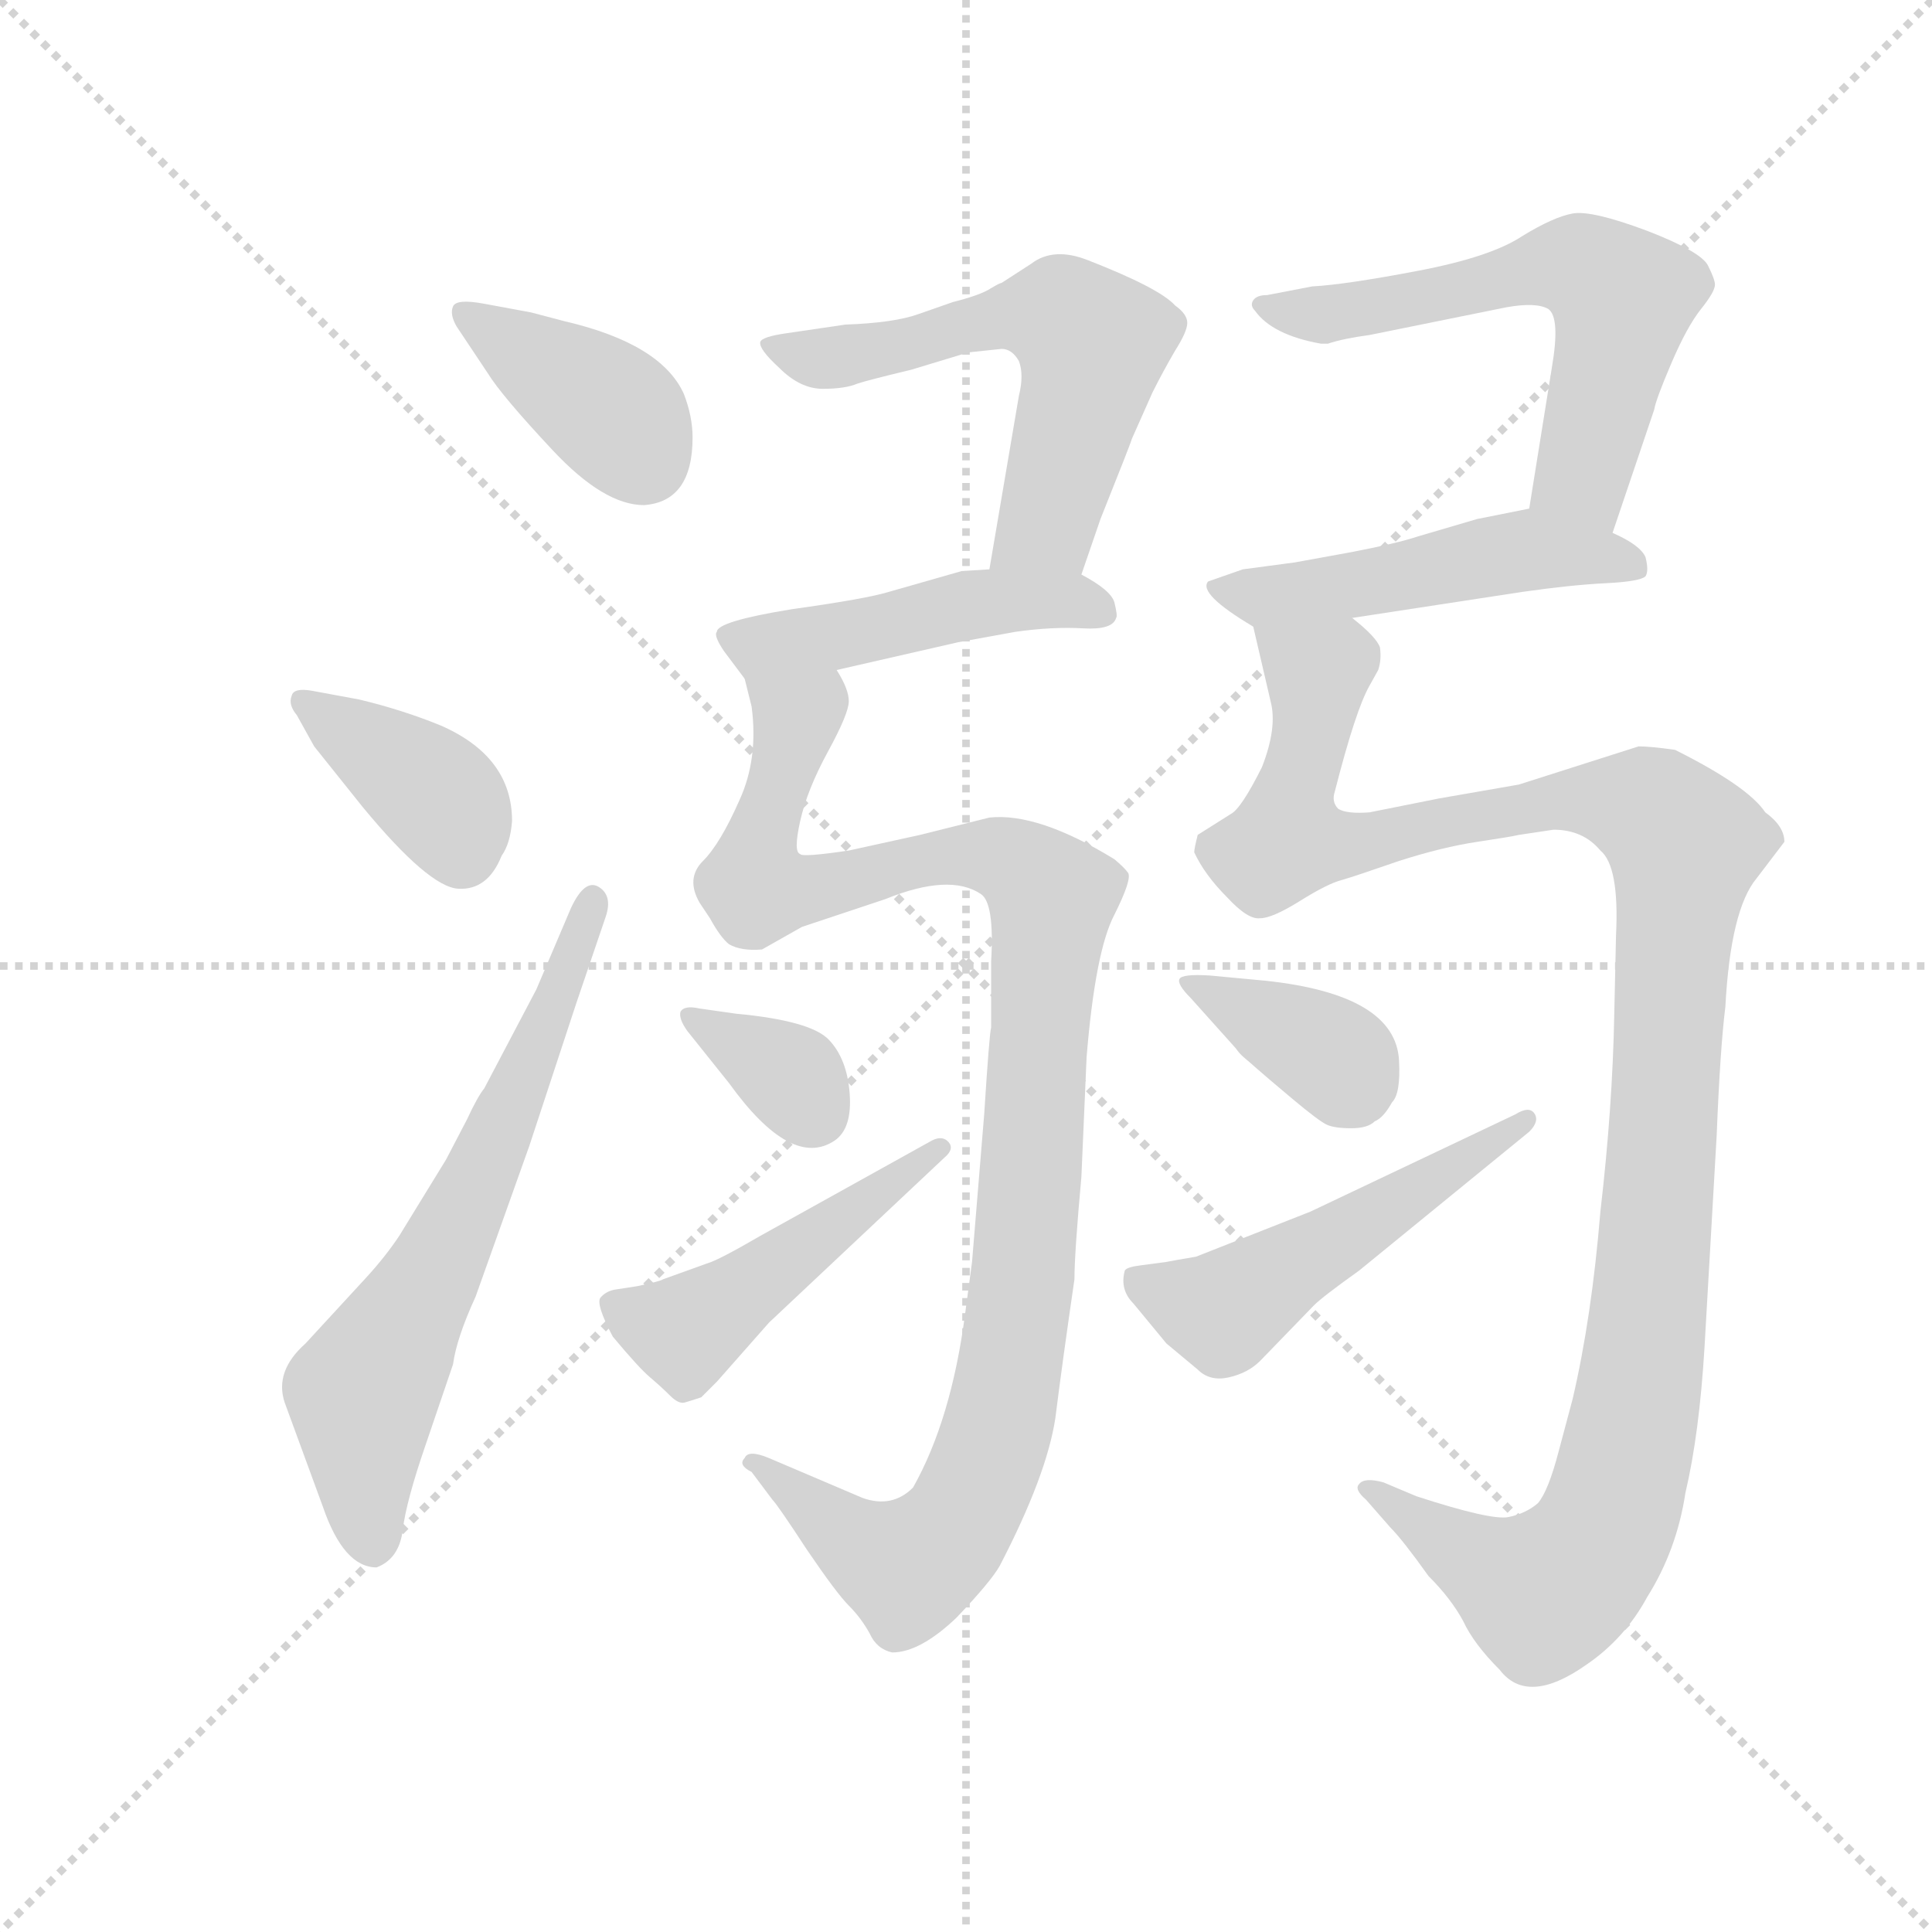 <svg version="1.1" viewBox="0 0 1024 1024" xmlns="http://www.w3.org/2000/svg">
  <g stroke="lightgray" stroke-dasharray="1,1" stroke-width="1" transform="scale(4, 4)">
    <line x1="0" y1="0" x2="256" y2="256"></line>
    <line x1="256" y1="0" x2="0" y2="256"></line>
    <line x1="128" y1="0" x2="128" y2="256"></line>
    <line x1="0" y1="128" x2="256" y2="128"></line>
  </g>
  <g transform="scale(0.92, -0.92) translate(60, -830)">
    <style type="text/css">
      
        @keyframes keyframes0 {
          from {
            stroke: blue;
            stroke-dashoffset: 391;
            stroke-width: 128;
          }
          56% {
            animation-timing-function: step-end;
            stroke: blue;
            stroke-dashoffset: 0;
            stroke-width: 128;
          }
          to {
            stroke: black;
            stroke-width: 1024;
          }
        }
        #make-me-a-hanzi-animation-0 {
          animation: keyframes0 0.568s both;
          animation-delay: 0s;
          animation-timing-function: linear;
        }
      
        @keyframes keyframes1 {
          from {
            stroke: blue;
            stroke-dashoffset: 385;
            stroke-width: 128;
          }
          56% {
            animation-timing-function: step-end;
            stroke: blue;
            stroke-dashoffset: 0;
            stroke-width: 128;
          }
          to {
            stroke: black;
            stroke-width: 1024;
          }
        }
        #make-me-a-hanzi-animation-1 {
          animation: keyframes1 0.563s both;
          animation-delay: 0.568s;
          animation-timing-function: linear;
        }
      
        @keyframes keyframes2 {
          from {
            stroke: blue;
            stroke-dashoffset: 657;
            stroke-width: 128;
          }
          68% {
            animation-timing-function: step-end;
            stroke: blue;
            stroke-dashoffset: 0;
            stroke-width: 128;
          }
          to {
            stroke: black;
            stroke-width: 1024;
          }
        }
        #make-me-a-hanzi-animation-2 {
          animation: keyframes2 0.785s both;
          animation-delay: 1.132s;
          animation-timing-function: linear;
        }
      
        @keyframes keyframes3 {
          from {
            stroke: blue;
            stroke-dashoffset: 589;
            stroke-width: 128;
          }
          66% {
            animation-timing-function: step-end;
            stroke: blue;
            stroke-dashoffset: 0;
            stroke-width: 128;
          }
          to {
            stroke: black;
            stroke-width: 1024;
          }
        }
        #make-me-a-hanzi-animation-3 {
          animation: keyframes3 0.729s both;
          animation-delay: 1.916s;
          animation-timing-function: linear;
        }
      
        @keyframes keyframes4 {
          from {
            stroke: blue;
            stroke-dashoffset: 476;
            stroke-width: 128;
          }
          61% {
            animation-timing-function: step-end;
            stroke: blue;
            stroke-dashoffset: 0;
            stroke-width: 128;
          }
          to {
            stroke: black;
            stroke-width: 1024;
          }
        }
        #make-me-a-hanzi-animation-4 {
          animation: keyframes4 0.637s both;
          animation-delay: 2.646s;
          animation-timing-function: linear;
        }
      
        @keyframes keyframes5 {
          from {
            stroke: blue;
            stroke-dashoffset: 1081;
            stroke-width: 128;
          }
          78% {
            animation-timing-function: step-end;
            stroke: blue;
            stroke-dashoffset: 0;
            stroke-width: 128;
          }
          to {
            stroke: black;
            stroke-width: 1024;
          }
        }
        #make-me-a-hanzi-animation-5 {
          animation: keyframes5 1.13s both;
          animation-delay: 3.283s;
          animation-timing-function: linear;
        }
      
        @keyframes keyframes6 {
          from {
            stroke: blue;
            stroke-dashoffset: 347;
            stroke-width: 128;
          }
          53% {
            animation-timing-function: step-end;
            stroke: blue;
            stroke-dashoffset: 0;
            stroke-width: 128;
          }
          to {
            stroke: black;
            stroke-width: 1024;
          }
        }
        #make-me-a-hanzi-animation-6 {
          animation: keyframes6 0.532s both;
          animation-delay: 4.413s;
          animation-timing-function: linear;
        }
      
        @keyframes keyframes7 {
          from {
            stroke: blue;
            stroke-dashoffset: 480;
            stroke-width: 128;
          }
          61% {
            animation-timing-function: step-end;
            stroke: blue;
            stroke-dashoffset: 0;
            stroke-width: 128;
          }
          to {
            stroke: black;
            stroke-width: 1024;
          }
        }
        #make-me-a-hanzi-animation-7 {
          animation: keyframes7 0.641s both;
          animation-delay: 4.945s;
          animation-timing-function: linear;
        }
      
        @keyframes keyframes8 {
          from {
            stroke: blue;
            stroke-dashoffset: 605;
            stroke-width: 128;
          }
          66% {
            animation-timing-function: step-end;
            stroke: blue;
            stroke-dashoffset: 0;
            stroke-width: 128;
          }
          to {
            stroke: black;
            stroke-width: 1024;
          }
        }
        #make-me-a-hanzi-animation-8 {
          animation: keyframes8 0.742s both;
          animation-delay: 5.586s;
          animation-timing-function: linear;
        }
      
        @keyframes keyframes9 {
          from {
            stroke: blue;
            stroke-dashoffset: 499;
            stroke-width: 128;
          }
          62% {
            animation-timing-function: step-end;
            stroke: blue;
            stroke-dashoffset: 0;
            stroke-width: 128;
          }
          to {
            stroke: black;
            stroke-width: 1024;
          }
        }
        #make-me-a-hanzi-animation-9 {
          animation: keyframes9 0.656s both;
          animation-delay: 6.328s;
          animation-timing-function: linear;
        }
      
        @keyframes keyframes10 {
          from {
            stroke: blue;
            stroke-dashoffset: 1193;
            stroke-width: 128;
          }
          80% {
            animation-timing-function: step-end;
            stroke: blue;
            stroke-dashoffset: 0;
            stroke-width: 128;
          }
          to {
            stroke: black;
            stroke-width: 1024;
          }
        }
        #make-me-a-hanzi-animation-10 {
          animation: keyframes10 1.221s both;
          animation-delay: 6.984s;
          animation-timing-function: linear;
        }
      
        @keyframes keyframes11 {
          from {
            stroke: blue;
            stroke-dashoffset: 366;
            stroke-width: 128;
          }
          54% {
            animation-timing-function: step-end;
            stroke: blue;
            stroke-dashoffset: 0;
            stroke-width: 128;
          }
          to {
            stroke: black;
            stroke-width: 1024;
          }
        }
        #make-me-a-hanzi-animation-11 {
          animation: keyframes11 0.548s both;
          animation-delay: 8.205s;
          animation-timing-function: linear;
        }
      
        @keyframes keyframes12 {
          from {
            stroke: blue;
            stroke-dashoffset: 515;
            stroke-width: 128;
          }
          63% {
            animation-timing-function: step-end;
            stroke: blue;
            stroke-dashoffset: 0;
            stroke-width: 128;
          }
          to {
            stroke: black;
            stroke-width: 1024;
          }
        }
        #make-me-a-hanzi-animation-12 {
          animation: keyframes12 0.669s both;
          animation-delay: 8.753s;
          animation-timing-function: linear;
        }
      
    </style>
    
      <path d="M 339 578 Q 339 590 334 603 Q 321 632 265 645 L 246 650 L 219 655 Q 203 658 201 653.5 Q 199 649 203 642 L 221 615 Q 229 602 258.5 570.5 Q 288 539 311 539 Q 339 541 339 578 Z" fill="lightgray"></path>
    
      <path d="M 121 400 L 149 365 Q 187 319 204 318 Q 221 317 229 337 Q 234 344 235 357 Q 235 394 194 412 Q 172 421 147 427 L 120 432 Q 109 434 108 429 Q 106 424 111 418 L 121 400 Z" fill="lightgray"></path>
    
      <path d="M 249 260 L 219 203 Q 215 198 209 185 L 197 162 L 170 118 Q 162 106 151 94 L 116 56 Q 98 40 104 22 L 126 -38 Q 138 -73 157 -73 Q 170 -68 172 -51.5 Q 174 -35 185 -3 L 201 44 Q 203 59 214 83 L 245 170 Q 247 176 272 252 L 289 302 Q 293 314 285 319 Q 277 324 269 307 L 249 260 Z" fill="lightgray"></path>
    
      <path d="M 563 499 L 574 531 Q 592 576 592 577 L 604 604 Q 610 616 617 628 Q 624 639 624 644 Q 624 649 617 654 Q 608 664 567 680 Q 547 688 534 678 L 517 667 Q 516 667 511 664 Q 505 660 489 656 L 469 649 Q 455 644 427 643 L 393 638 Q 379 636 378 633 Q 377 629 389 618 Q 401 606 414 606 Q 427 606 434 609 Q 440 611 465 617 L 498 627 L 517 629 Q 523 629 527 622 Q 530 614 527 602 L 510 502 C 505 472 553 471 563 499 Z" fill="lightgray"></path>
    
      <path d="M 422 444 L 492 460 L 525 466 Q 546 469 564 468 Q 581 467 583 474 Q 584 475 582 483 Q 580 490 563 499 L 510 502 L 494 501 L 452 489 Q 439 485 396 479 Q 353 472 353 466 Q 351 464 357 455 L 369 439 C 374 433 393 437 422 444 Z" fill="lightgray"></path>
    
      <path d="M 383 -10 Q 371 -5 369 -10 Q 365 -14 373 -18 L 385 -34 Q 388 -37 405 -63 Q 422 -88 429 -95 Q 436 -102 441 -111 Q 445 -120 454 -122 Q 470 -122 491 -102 Q 511 -81 516 -72 Q 543 -20 548 13 Q 552 45 559 93 Q 559 108 563 152 L 566 221 Q 571 282 582 303 Q 592 323 590 327 Q 588 330 582 335 Q 538 362 510 359 L 470 349 L 429 340 Q 402 336 401 338 Q 397 339 401 357 Q 405 375 417 397 Q 429 419 429 426 Q 429 433 422 444 C 416 473 363 468 369 439 L 373 423 Q 377 393 366 369 Q 355 344 345 334 Q 335 324 343 310 L 349 301 Q 355 290 360 286 Q 367 282 379 283 L 402 296 L 450 312 Q 487 327 505 315 Q 513 310 511 276 L 511 238 Q 510 235 507 188 L 500 103 L 496 73 Q 488 12 466 -27 Q 454 -39 437 -33 L 383 -10 Z" fill="lightgray"></path>
    
      <path d="M 360 206 Q 396 156 421 173 Q 431 180 429.5 200 Q 428 220 417.5 231 Q 407 242 364 246 L 343 249 Q 334 251 332 247 Q 331 243 336 236 L 360 206 Z" fill="lightgray"></path>
    
      <path d="M 484 163 Q 490 168 486.5 172 Q 483 176 477 173 L 378 118 Q 354 104 347 102 L 322 93 Q 321 92 307 89 L 294 87 Q 289 86 286 82.5 Q 283 79 293 60 Q 308 42 314.5 36.5 Q 321 31 326 26 Q 331 21 334.5 22 Q 338 23 344 25 L 353 34 L 383 68 L 484 163 Z" fill="lightgray"></path>
    
      <path d="M 869 523 L 893 594 Q 894 600 903 621 Q 912 642 920 652 Q 928 662 928 666 Q 928 669 924 677 Q 920 685 889 697 Q 857 709 846 707 Q 835 705 817 694 Q 799 682 757 674 Q 715 666 696 665 L 670 660 Q 664 660 662 657 Q 660 654 663 651 Q 673 637 701 632 L 705 632 Q 714 635 729 637 L 808 653 Q 825 656 832 652 Q 839 647 834 618 L 821 537 C 816 507 859 495 869 523 Z" fill="lightgray"></path>
    
      <path d="M 719 474 L 817 489 Q 845 493 865 494 Q 885 495 888 498 Q 890 501 888 509 Q 885 516 869 523 L 821 537 L 791 531 L 757 521 Q 745 517 719 512 L 686 506 L 656 502 L 636 495 Q 630 488 662 469 C 667 466 689 469 719 474 Z" fill="lightgray"></path>
    
      <path d="M 835 352 Q 852 352 862 340 Q 873 331 871 291 L 870 246 Q 869 192 862 132 Q 857 71 846 24 L 838 -6 Q 832 -29 826 -36 Q 819 -42 809 -44 Q 799 -46 756 -32 L 737 -24 Q 726 -21 723 -25 Q 720 -28 727 -34 L 741 -50 Q 748 -57 763 -78 Q 776 -91 783 -104 Q 789 -117 804 -132 Q 820 -153 854 -129 Q 876 -114 889 -90 Q 906 -63 911 -30 Q 919 4 922 54 L 929 176 Q 931 226 934 250 Q 937 306 952 324 L 968 345 Q 968 354 957 362 Q 947 377 905 398 Q 891 400 884 400 L 815 378 L 769 370 L 729 362 Q 716 361 711 364 Q 707 368 709 374 Q 721 421 729 435 L 734 444 Q 736 450 735 457 Q 733 463 719 474 C 702 499 655 498 662 469 L 672 426 Q 676 411 667 388 Q 655 364 649 361 L 630 349 Q 628 341 628 339 Q 634 326 647 313 Q 659 300 666 301 Q 673 301 689 311 Q 705 321 713 323 Q 720 325 746 334 Q 771 342 791 345 Q 811 348 815 349 L 835 352 Z" fill="lightgray"></path>
    
      <path d="M 637 268 Q 621 269 619.5 266 Q 618 263 626 255 L 652 226 Q 654 223 657 220.5 Q 660 218 664.5 214 Q 669 210 684.5 197 Q 700 184 704.5 182 Q 709 180 718.5 180 Q 728 180 732 184 Q 737 186 742 195 Q 747 200 746 219 Q 744 257 669 265 L 637 268 Z" fill="lightgray"></path>
    
      <path d="M 821 178 Q 827 184 824 188.5 Q 821 193 813 188 L 695 132 L 629 106 Q 617 104 612 103 L 597 101 Q 589 100 588 98 Q 585 87 593 79 L 612 56 L 630 41 Q 637 34 648 36.5 Q 659 39 666 46 L 697 78 Q 702 83 723 98 L 821 178 Z" fill="lightgray"></path>
    
    
      <clipPath id="make-me-a-hanzi-clip-0">
        <path d="M 339 578 Q 339 590 334 603 Q 321 632 265 645 L 246 650 L 219 655 Q 203 658 201 653.5 Q 199 649 203 642 L 221 615 Q 229 602 258.5 570.5 Q 288 539 311 539 Q 339 541 339 578 Z"></path>
      </clipPath>
      <path clip-path="url(#make-me-a-hanzi-clip-0)" d="M 207 649 L 293 592 L 311 566" fill="none" id="make-me-a-hanzi-animation-0" stroke-dasharray="263 526" stroke-linecap="round"></path>
    
      <clipPath id="make-me-a-hanzi-clip-1">
        <path d="M 121 400 L 149 365 Q 187 319 204 318 Q 221 317 229 337 Q 234 344 235 357 Q 235 394 194 412 Q 172 421 147 427 L 120 432 Q 109 434 108 429 Q 106 424 111 418 L 121 400 Z"></path>
      </clipPath>
      <path clip-path="url(#make-me-a-hanzi-clip-1)" d="M 115 425 L 192 372 L 206 339" fill="none" id="make-me-a-hanzi-animation-1" stroke-dasharray="257 514" stroke-linecap="round"></path>
    
      <clipPath id="make-me-a-hanzi-clip-2">
        <path d="M 249 260 L 219 203 Q 215 198 209 185 L 197 162 L 170 118 Q 162 106 151 94 L 116 56 Q 98 40 104 22 L 126 -38 Q 138 -73 157 -73 Q 170 -68 172 -51.5 Q 174 -35 185 -3 L 201 44 Q 203 59 214 83 L 245 170 Q 247 176 272 252 L 289 302 Q 293 314 285 319 Q 277 324 269 307 L 249 260 Z"></path>
      </clipPath>
      <path clip-path="url(#make-me-a-hanzi-clip-2)" d="M 155 -60 L 149 27 L 205 127 L 258 244 L 281 311" fill="none" id="make-me-a-hanzi-animation-2" stroke-dasharray="529 1058" stroke-linecap="round"></path>
    
      <clipPath id="make-me-a-hanzi-clip-3">
        <path d="M 563 499 L 574 531 Q 592 576 592 577 L 604 604 Q 610 616 617 628 Q 624 639 624 644 Q 624 649 617 654 Q 608 664 567 680 Q 547 688 534 678 L 517 667 Q 516 667 511 664 Q 505 660 489 656 L 469 649 Q 455 644 427 643 L 393 638 Q 379 636 378 633 Q 377 629 389 618 Q 401 606 414 606 Q 427 606 434 609 Q 440 611 465 617 L 498 627 L 517 629 Q 523 629 527 622 Q 530 614 527 602 L 510 502 C 505 472 553 471 563 499 Z"></path>
      </clipPath>
      <path clip-path="url(#make-me-a-hanzi-clip-3)" d="M 386 633 L 419 623 L 523 648 L 552 647 L 562 641 L 569 630 L 567 613 L 543 528 L 517 508" fill="none" id="make-me-a-hanzi-animation-3" stroke-dasharray="461 922" stroke-linecap="round"></path>
    
      <clipPath id="make-me-a-hanzi-clip-4">
        <path d="M 422 444 L 492 460 L 525 466 Q 546 469 564 468 Q 581 467 583 474 Q 584 475 582 483 Q 580 490 563 499 L 510 502 L 494 501 L 452 489 Q 439 485 396 479 Q 353 472 353 466 Q 351 464 357 455 L 369 439 C 374 433 393 437 422 444 Z"></path>
      </clipPath>
      <path clip-path="url(#make-me-a-hanzi-clip-4)" d="M 360 462 L 377 457 L 414 462 L 499 482 L 556 484 L 575 477" fill="none" id="make-me-a-hanzi-animation-4" stroke-dasharray="348 696" stroke-linecap="round"></path>
    
      <clipPath id="make-me-a-hanzi-clip-5">
        <path d="M 383 -10 Q 371 -5 369 -10 Q 365 -14 373 -18 L 385 -34 Q 388 -37 405 -63 Q 422 -88 429 -95 Q 436 -102 441 -111 Q 445 -120 454 -122 Q 470 -122 491 -102 Q 511 -81 516 -72 Q 543 -20 548 13 Q 552 45 559 93 Q 559 108 563 152 L 566 221 Q 571 282 582 303 Q 592 323 590 327 Q 588 330 582 335 Q 538 362 510 359 L 470 349 L 429 340 Q 402 336 401 338 Q 397 339 401 357 Q 405 375 417 397 Q 429 419 429 426 Q 429 433 422 444 C 416 473 363 468 369 439 L 373 423 Q 377 393 366 369 Q 355 344 345 334 Q 335 324 343 310 L 349 301 Q 355 290 360 286 Q 367 282 379 283 L 402 296 L 450 312 Q 487 327 505 315 Q 513 310 511 276 L 511 238 Q 510 235 507 188 L 500 103 L 496 73 Q 488 12 466 -27 Q 454 -39 437 -33 L 383 -10 Z"></path>
      </clipPath>
      <path clip-path="url(#make-me-a-hanzi-clip-5)" d="M 376 436 L 399 416 L 376 336 L 376 318 L 414 319 L 494 338 L 524 333 L 546 313 L 529 89 L 516 13 L 498 -36 L 485 -56 L 462 -73 L 429 -57 L 376 -11" fill="none" id="make-me-a-hanzi-animation-5" stroke-dasharray="953 1906" stroke-linecap="round"></path>
    
      <clipPath id="make-me-a-hanzi-clip-6">
        <path d="M 360 206 Q 396 156 421 173 Q 431 180 429.5 200 Q 428 220 417.5 231 Q 407 242 364 246 L 343 249 Q 334 251 332 247 Q 331 243 336 236 L 360 206 Z"></path>
      </clipPath>
      <path clip-path="url(#make-me-a-hanzi-clip-6)" d="M 338 243 L 394 211 L 409 189" fill="none" id="make-me-a-hanzi-animation-6" stroke-dasharray="219 438" stroke-linecap="round"></path>
    
      <clipPath id="make-me-a-hanzi-clip-7">
        <path d="M 484 163 Q 490 168 486.5 172 Q 483 176 477 173 L 378 118 Q 354 104 347 102 L 322 93 Q 321 92 307 89 L 294 87 Q 289 86 286 82.5 Q 283 79 293 60 Q 308 42 314.5 36.5 Q 321 31 326 26 Q 331 21 334.5 22 Q 338 23 344 25 L 353 34 L 383 68 L 484 163 Z"></path>
      </clipPath>
      <path clip-path="url(#make-me-a-hanzi-clip-7)" d="M 293 79 L 316 67 L 339 66 L 481 169" fill="none" id="make-me-a-hanzi-animation-7" stroke-dasharray="352 704" stroke-linecap="round"></path>
    
      <clipPath id="make-me-a-hanzi-clip-8">
        <path d="M 869 523 L 893 594 Q 894 600 903 621 Q 912 642 920 652 Q 928 662 928 666 Q 928 669 924 677 Q 920 685 889 697 Q 857 709 846 707 Q 835 705 817 694 Q 799 682 757 674 Q 715 666 696 665 L 670 660 Q 664 660 662 657 Q 660 654 663 651 Q 673 637 701 632 L 705 632 Q 714 635 729 637 L 808 653 Q 825 656 832 652 Q 839 647 834 618 L 821 537 C 816 507 859 495 869 523 Z"></path>
      </clipPath>
      <path clip-path="url(#make-me-a-hanzi-clip-8)" d="M 667 655 L 706 649 L 837 677 L 855 674 L 875 658 L 852 557 L 865 532" fill="none" id="make-me-a-hanzi-animation-8" stroke-dasharray="477 954" stroke-linecap="round"></path>
    
      <clipPath id="make-me-a-hanzi-clip-9">
        <path d="M 719 474 L 817 489 Q 845 493 865 494 Q 885 495 888 498 Q 890 501 888 509 Q 885 516 869 523 L 821 537 L 791 531 L 757 521 Q 745 517 719 512 L 686 506 L 656 502 L 636 495 Q 630 488 662 469 C 667 466 689 469 719 474 Z"></path>
      </clipPath>
      <path clip-path="url(#make-me-a-hanzi-clip-9)" d="M 643 492 L 661 486 L 723 493 L 818 513 L 882 503" fill="none" id="make-me-a-hanzi-animation-9" stroke-dasharray="371 742" stroke-linecap="round"></path>
    
      <clipPath id="make-me-a-hanzi-clip-10">
        <path d="M 835 352 Q 852 352 862 340 Q 873 331 871 291 L 870 246 Q 869 192 862 132 Q 857 71 846 24 L 838 -6 Q 832 -29 826 -36 Q 819 -42 809 -44 Q 799 -46 756 -32 L 737 -24 Q 726 -21 723 -25 Q 720 -28 727 -34 L 741 -50 Q 748 -57 763 -78 Q 776 -91 783 -104 Q 789 -117 804 -132 Q 820 -153 854 -129 Q 876 -114 889 -90 Q 906 -63 911 -30 Q 919 4 922 54 L 929 176 Q 931 226 934 250 Q 937 306 952 324 L 968 345 Q 968 354 957 362 Q 947 377 905 398 Q 891 400 884 400 L 815 378 L 769 370 L 729 362 Q 716 361 711 364 Q 707 368 709 374 Q 721 421 729 435 L 734 444 Q 736 450 735 457 Q 733 463 719 474 C 702 499 655 498 662 469 L 672 426 Q 676 411 667 388 Q 655 364 649 361 L 630 349 Q 628 341 628 339 Q 634 326 647 313 Q 659 300 666 301 Q 673 301 689 311 Q 705 321 713 323 Q 720 325 746 334 Q 771 342 791 345 Q 811 348 815 349 L 835 352 Z"></path>
      </clipPath>
      <path clip-path="url(#make-me-a-hanzi-clip-10)" d="M 670 463 L 698 440 L 699 433 L 682 346 L 733 345 L 856 370 L 887 365 L 910 341 L 889 64 L 868 -42 L 848 -74 L 829 -88 L 775 -60 L 730 -27" fill="none" id="make-me-a-hanzi-animation-10" stroke-dasharray="1065 2130" stroke-linecap="round"></path>
    
      <clipPath id="make-me-a-hanzi-clip-11">
        <path d="M 637 268 Q 621 269 619.5 266 Q 618 263 626 255 L 652 226 Q 654 223 657 220.5 Q 660 218 664.5 214 Q 669 210 684.5 197 Q 700 184 704.5 182 Q 709 180 718.5 180 Q 728 180 732 184 Q 737 186 742 195 Q 747 200 746 219 Q 744 257 669 265 L 637 268 Z"></path>
      </clipPath>
      <path clip-path="url(#make-me-a-hanzi-clip-11)" d="M 624 261 L 705 224 L 715 206" fill="none" id="make-me-a-hanzi-animation-11" stroke-dasharray="238 476" stroke-linecap="round"></path>
    
      <clipPath id="make-me-a-hanzi-clip-12">
        <path d="M 821 178 Q 827 184 824 188.5 Q 821 193 813 188 L 695 132 L 629 106 Q 617 104 612 103 L 597 101 Q 589 100 588 98 Q 585 87 593 79 L 612 56 L 630 41 Q 637 34 648 36.5 Q 659 39 666 46 L 697 78 Q 702 83 723 98 L 821 178 Z"></path>
      </clipPath>
      <path clip-path="url(#make-me-a-hanzi-clip-12)" d="M 595 93 L 645 74 L 819 184" fill="none" id="make-me-a-hanzi-animation-12" stroke-dasharray="387 774" stroke-linecap="round"></path>
    
  </g>
</svg>